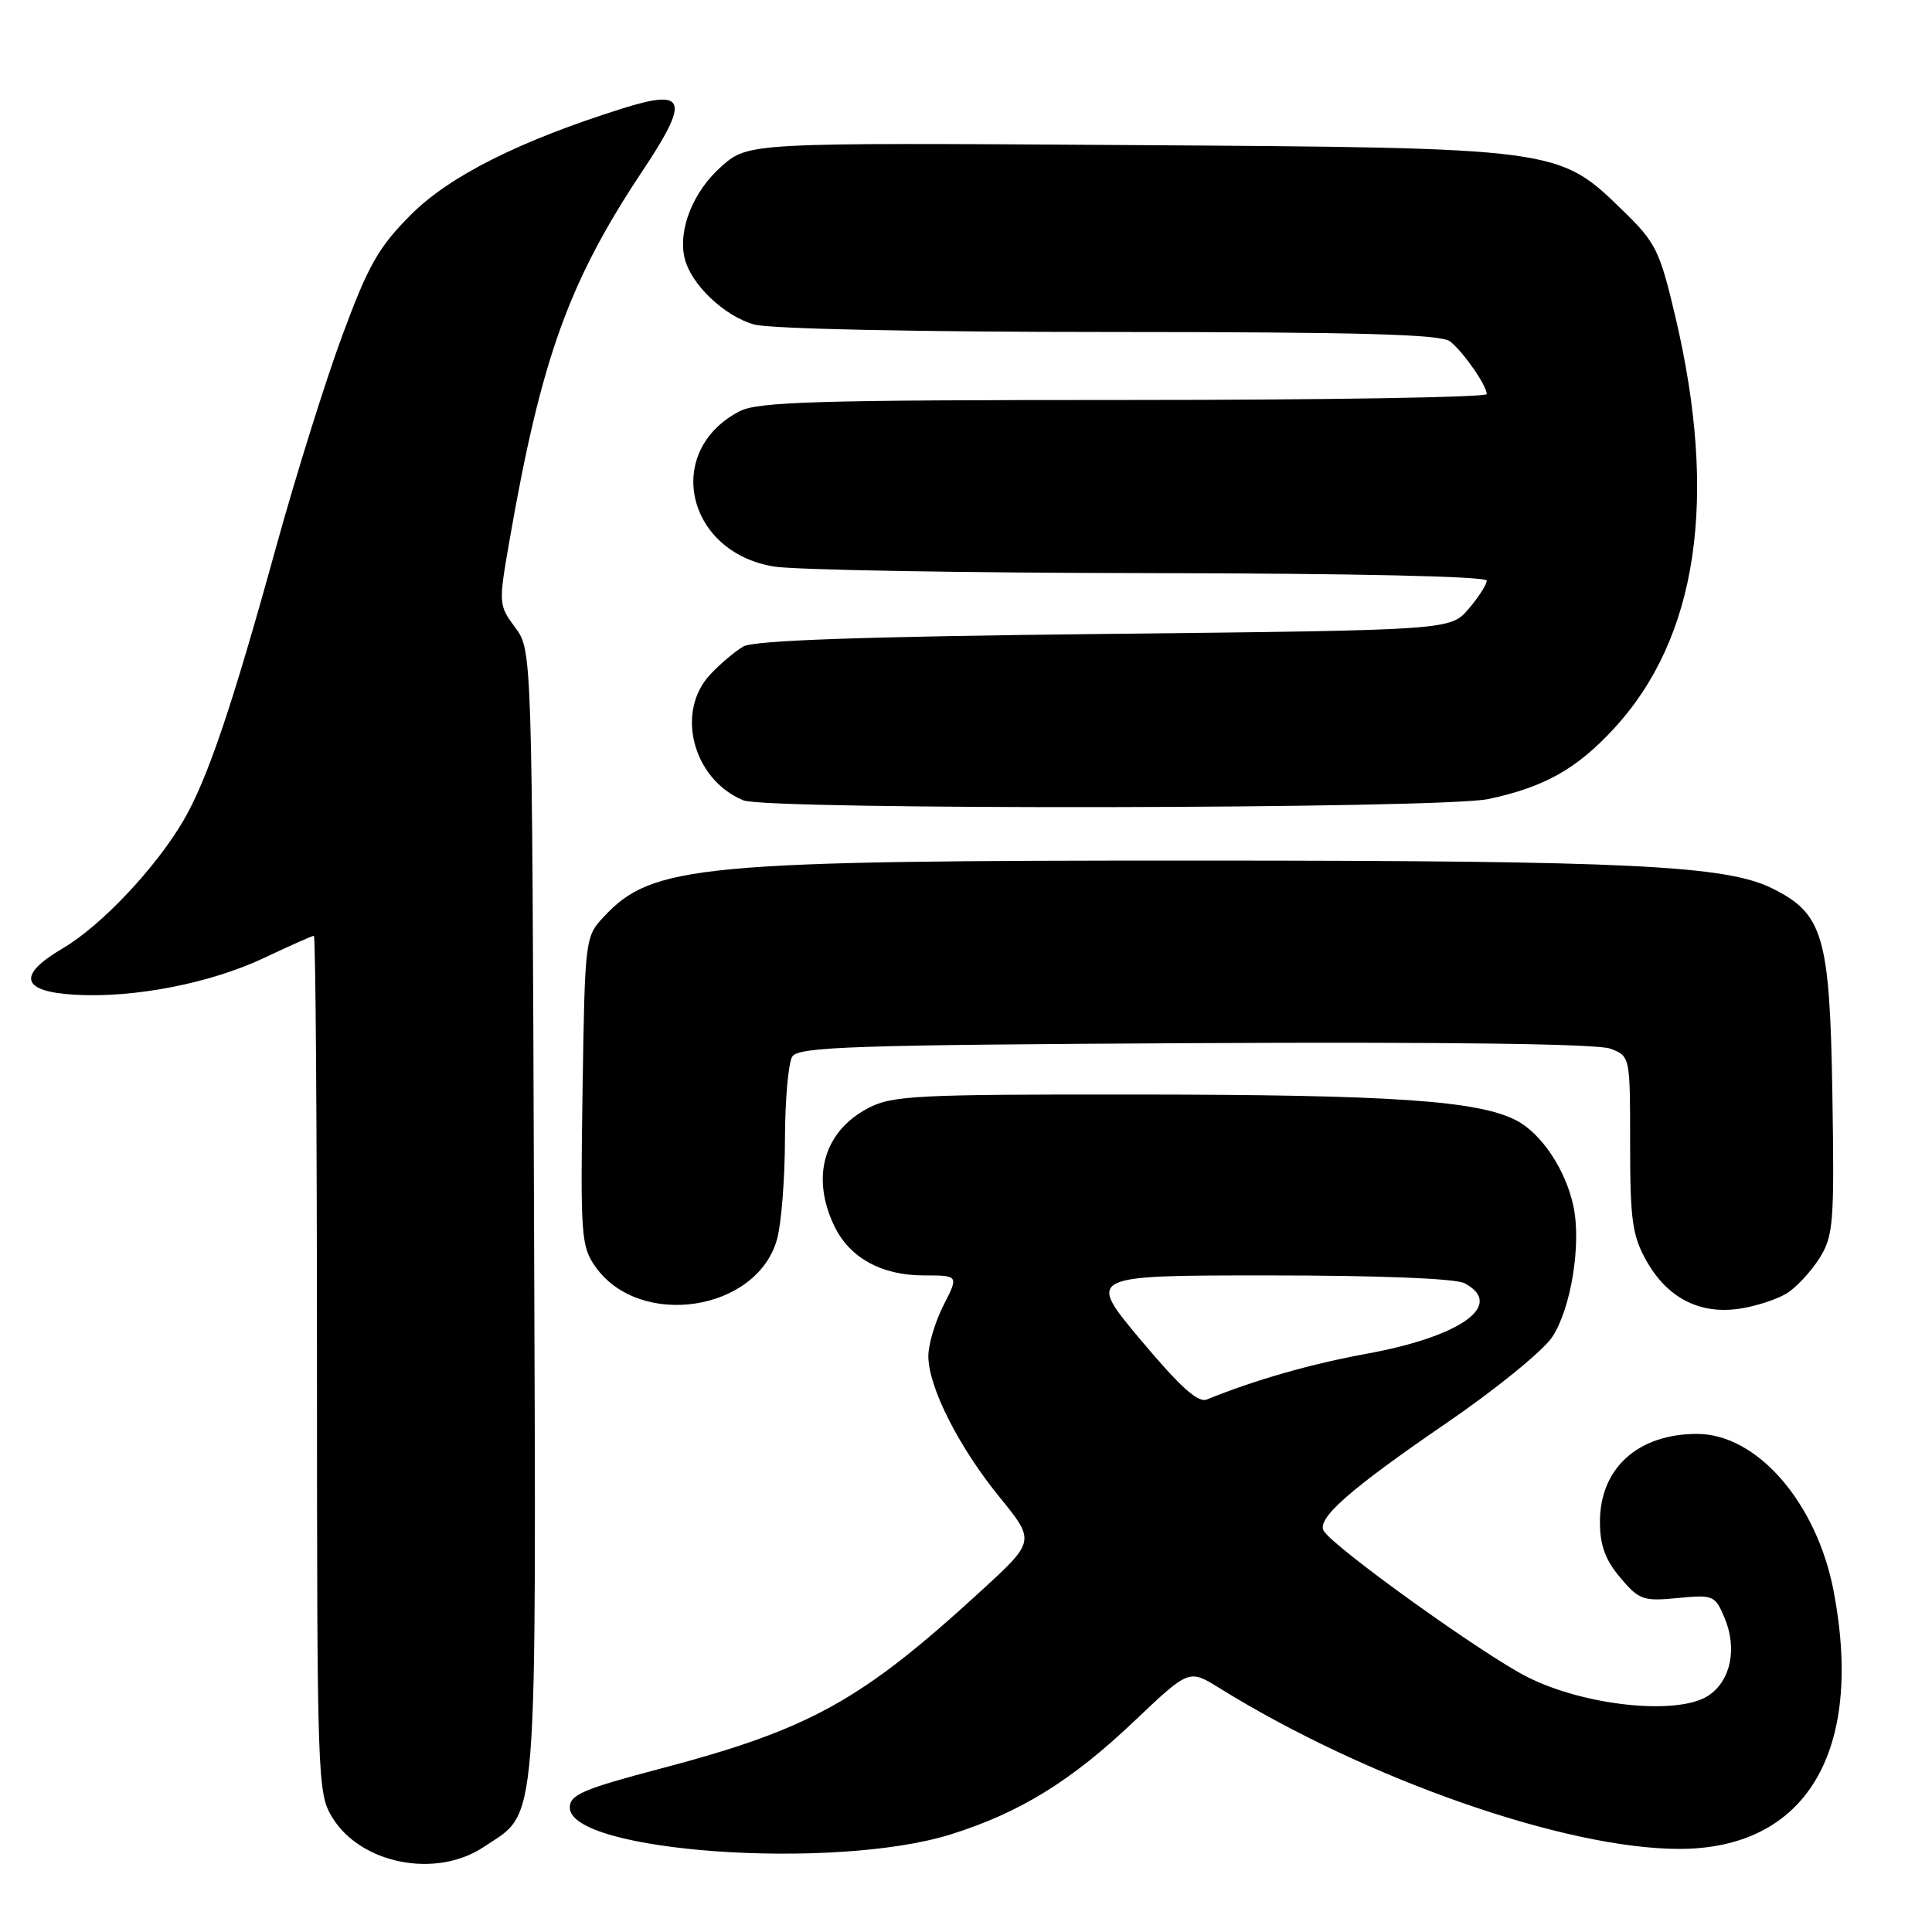 <?xml version="1.0" encoding="UTF-8" standalone="no"?>
<!DOCTYPE svg PUBLIC "-//W3C//DTD SVG 1.1//EN" "http://www.w3.org/Graphics/SVG/1.1/DTD/svg11.dtd" >
<svg xmlns="http://www.w3.org/2000/svg" xmlns:xlink="http://www.w3.org/1999/xlink" version="1.1" viewBox="0 0 256 256">
 <g >
 <path fill="currentColor"
d=" M 64.10 244.73 C 71.39 239.86 71.05 244.18 70.76 160.83 C 70.50 86.17 70.50 86.17 68.26 83.14 C 66.05 80.15 66.04 80.03 67.56 71.34 C 71.72 47.49 75.40 37.28 85.10 22.70 C 91.44 13.18 90.96 11.70 82.42 14.39 C 68.79 18.69 59.57 23.32 54.45 28.45 C 50.15 32.76 48.81 35.11 45.34 44.50 C 43.10 50.55 39.16 63.15 36.58 72.50 C 30.74 93.66 27.48 103.29 24.30 108.74 C 20.64 115.00 13.38 122.69 8.33 125.65 C 2.21 129.24 2.78 131.40 9.95 131.81 C 17.79 132.26 27.88 130.29 34.99 126.93 C 38.40 125.32 41.36 124.00 41.59 124.00 C 41.82 124.00 42.00 149.54 42.00 180.75 C 42.01 235.89 42.06 237.59 44.02 240.81 C 47.80 247.00 57.78 248.95 64.10 244.73 Z  M 126.00 243.06 C 135.14 240.19 141.96 235.99 150.32 228.04 C 157.55 221.18 157.55 221.18 161.52 223.64 C 181.03 235.75 207.40 244.98 222.50 244.99 C 239.29 245.00 247.01 232.14 242.98 210.90 C 240.75 199.14 232.83 190.00 224.87 190.00 C 217.03 190.00 212.00 194.55 212.00 201.65 C 212.00 204.74 212.70 206.68 214.68 209.03 C 217.17 211.99 217.72 212.19 222.29 211.75 C 227.03 211.29 227.26 211.39 228.52 214.39 C 230.22 218.47 229.33 222.74 226.35 224.69 C 222.30 227.34 209.93 226.05 202.32 222.18 C 196.42 219.18 176.79 205.09 175.41 202.86 C 174.41 201.24 178.81 197.36 191.71 188.53 C 198.16 184.12 204.43 179.01 205.65 177.20 C 208.15 173.48 209.56 164.89 208.49 159.85 C 207.47 155.01 204.25 150.18 200.90 148.45 C 195.86 145.84 184.47 145.06 150.98 145.03 C 121.19 145.00 118.18 145.16 114.98 146.86 C 109.17 149.95 107.45 155.93 110.52 162.39 C 112.53 166.64 116.78 169.00 122.42 169.00 C 127.04 169.00 127.04 169.00 125.02 172.96 C 123.91 175.14 123.00 178.18 123.01 179.71 C 123.02 183.80 127.04 191.74 132.45 198.38 C 137.19 204.21 137.19 204.21 129.94 210.85 C 114.14 225.35 107.31 229.13 87.64 234.32 C 77.27 237.05 75.50 237.81 75.50 239.51 C 75.50 245.42 110.59 247.89 126.00 243.06 Z  M 236.80 171.35 C 238.06 170.55 240.00 168.45 241.10 166.70 C 242.94 163.75 243.07 162.06 242.80 145.00 C 242.46 124.00 241.59 121.05 234.78 117.69 C 228.63 114.67 215.71 114.04 159.50 114.03 C 92.46 114.01 86.46 114.58 80.00 121.48 C 77.53 124.13 77.50 124.37 77.19 144.59 C 76.90 163.80 77.01 165.20 78.92 167.88 C 84.79 176.13 100.31 173.76 102.96 164.21 C 103.53 162.17 104.00 156.22 104.01 151.00 C 104.02 145.78 104.46 140.82 104.98 140.00 C 105.80 138.70 113.04 138.46 158.33 138.22 C 191.57 138.05 211.70 138.31 213.37 138.95 C 216.00 139.95 216.00 139.95 216.00 151.59 C 216.00 161.66 216.29 163.75 218.16 167.06 C 220.93 171.99 225.22 174.20 230.50 173.41 C 232.70 173.08 235.53 172.15 236.80 171.35 Z  M 197.20 105.88 C 204.64 104.30 208.92 101.90 213.88 96.51 C 224.94 84.52 227.68 66.09 222.00 42.00 C 219.94 33.23 219.41 32.15 215.12 27.98 C 206.47 19.55 206.77 19.59 149.34 19.22 C 99.19 18.90 99.19 18.90 95.62 22.03 C 91.85 25.34 89.81 30.43 90.72 34.23 C 91.56 37.69 95.98 41.90 99.94 43.00 C 102.03 43.58 121.45 43.99 147.06 43.99 C 180.41 44.00 190.98 44.29 192.16 45.25 C 193.96 46.70 197.00 51.09 197.00 52.22 C 197.00 52.65 175.38 53.00 148.95 53.00 C 108.28 53.00 100.46 53.23 98.01 54.49 C 87.90 59.72 90.87 73.15 102.56 75.07 C 105.28 75.52 127.64 75.91 152.25 75.94 C 179.61 75.98 197.00 76.37 197.00 76.94 C 197.00 77.46 195.91 79.15 194.59 80.69 C 192.18 83.50 192.18 83.50 146.34 84.00 C 114.26 84.35 99.90 84.85 98.50 85.66 C 97.40 86.30 95.43 87.96 94.11 89.37 C 89.46 94.34 91.81 103.28 98.50 106.05 C 101.66 107.35 190.96 107.20 197.20 105.88 Z  M 151.15 177.55 C 143.99 169.00 143.99 169.00 168.06 169.00 C 182.74 169.00 192.89 169.40 194.07 170.04 C 199.43 172.90 193.64 177.08 181.13 179.37 C 173.68 180.73 166.25 182.86 159.91 185.44 C 158.75 185.92 156.35 183.75 151.15 177.55 Z "/>
</g>
</svg>